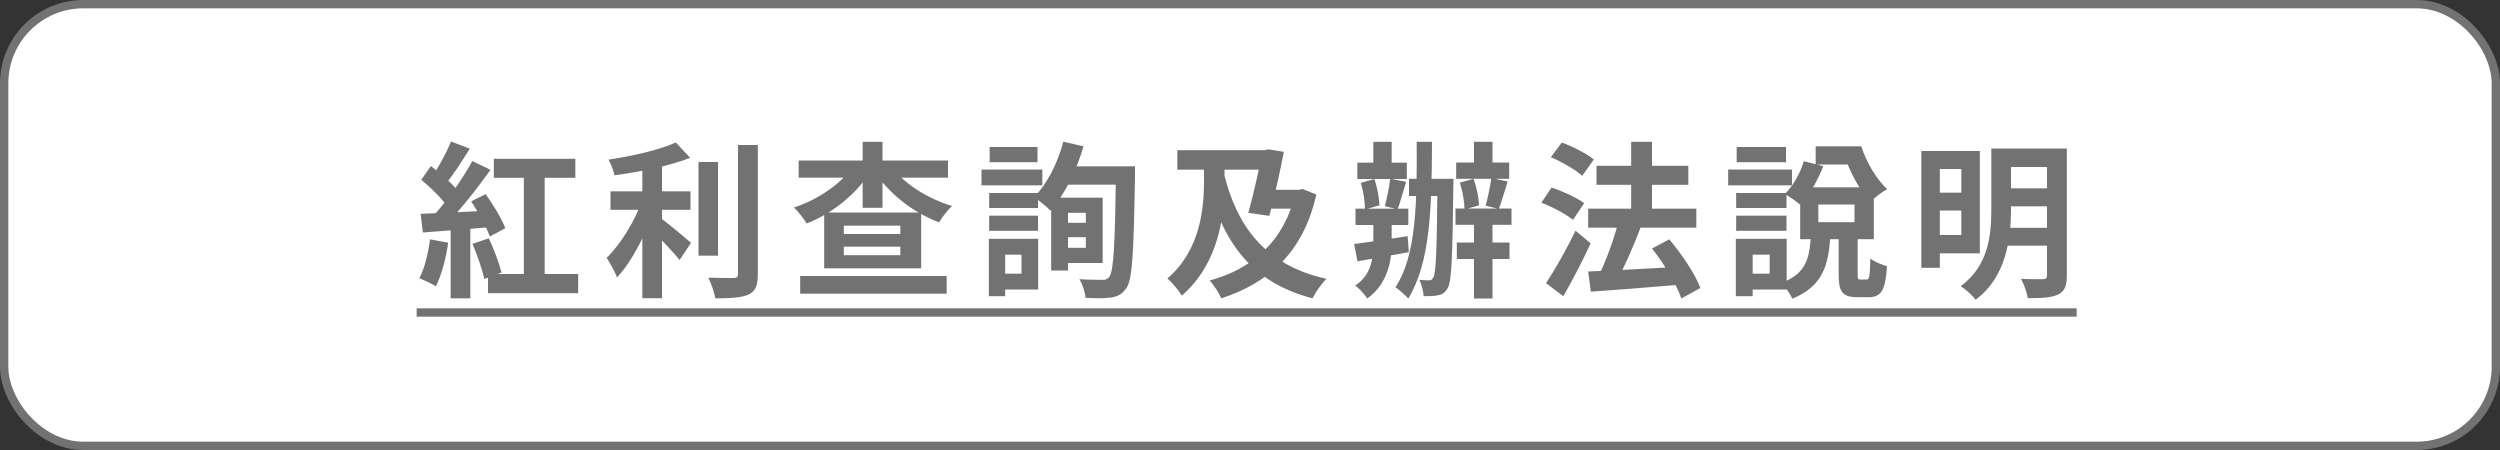 <svg width="300" height="54" viewBox="0 0 300 54" fill="none" xmlns="http://www.w3.org/2000/svg">
<rect x="0" y="0" width="300" height="54" fill="#333333" stroke="none"/>
<rect x="0.5" y="0.5" width="299" height="53" rx="9.5" fill="white"/>
<rect x="0.5" y="0.5" width="299" height="53" rx="9.5" stroke="#727272"/>
<path d="M59.26 19.06H69.04V21.34H59.26V19.06ZM58.56 32.88H69.38V35.18H58.56V32.88ZM62.86 19.84H65.36V34.06H62.86V19.84ZM54.08 26.82H56.44V35.8H54.08V26.82ZM54.12 16.98L56.38 17.84C55.4 19.4 54.28 21.14 53.36 22.24L51.66 21.48C52.52 20.28 53.56 18.38 54.12 16.98ZM56.68 19.32L58.86 20.38C57.24 22.66 55.12 25.34 53.44 27L51.86 26.06C53.5 24.3 55.52 21.48 56.68 19.32ZM50.56 21.58L51.7 19.92C52.96 20.88 54.52 22.24 55.2 23.24L53.94 25.12C53.28 24.08 51.8 22.6 50.56 21.58ZM56.54 24.16L58.28 23.3C59.18 24.56 60.22 26.26 60.64 27.38L58.78 28.38C58.38 27.26 57.42 25.48 56.54 24.16ZM50.48 25.66C52.54 25.58 55.62 25.44 58.58 25.28V27.28C55.82 27.52 52.9 27.74 50.74 27.9L50.48 25.66ZM56.7 29.26L58.66 28.6C59.28 29.92 59.9 31.58 60.18 32.7L58.12 33.48C57.88 32.34 57.26 30.6 56.7 29.26ZM51.6 28.72L53.78 29.12C53.52 31.06 52.96 33.08 52.3 34.36C51.84 34.04 50.84 33.6 50.32 33.38C50.96 32.22 51.38 30.4 51.6 28.72ZM73.26 22.96H82.86V25.18H73.26V22.96ZM83.82 19.44H86.16V30.68H83.82V19.44ZM77.08 19H79.44V35.78H77.08V19ZM88.56 17.4H90.94V32.86C90.94 34.28 90.66 34.94 89.84 35.34C89 35.72 87.68 35.8 85.84 35.8C85.72 35.1 85.34 34 85 33.32C86.32 33.36 87.6 33.36 88.02 33.36C88.4 33.36 88.56 33.24 88.56 32.86V17.4ZM81.1 17.1L82.82 18.94C80.28 19.94 76.76 20.62 73.74 21.04C73.64 20.5 73.3 19.66 73.02 19.16C75.94 18.72 79.16 17.98 81.1 17.1ZM77.06 24.02L78.68 24.72C77.68 27.72 75.92 31.3 74.04 33.3C73.8 32.58 73.2 31.58 72.8 30.94C74.52 29.28 76.26 26.36 77.06 24.02ZM79.08 26.04C79.86 26.54 82.34 28.62 82.92 29.14L81.56 31.2C80.68 30.12 78.82 28.18 77.84 27.28L79.08 26.04ZM101.26 29.6V30.62H108.04V29.6H101.26ZM101.26 27.08V28.08H108.04V27.08H101.26ZM98.9 25.5H110.54V32.2H98.9V25.5ZM95.84 19.26H113.76V21.32H95.84V19.26ZM103.52 17.02H105.9V24.94H103.52V17.02ZM102.42 19.9L104.42 20.66C102.7 23.34 99.86 25.62 96.8 26.82C96.46 26.24 95.76 25.36 95.26 24.9C98.16 23.98 100.98 22.02 102.42 19.9ZM106.9 19.88C108.36 21.96 111.28 23.84 114.26 24.72C113.74 25.16 113.04 26.08 112.7 26.68C109.62 25.54 106.72 23.28 104.96 20.62L106.9 19.88ZM96.02 33.12H113.6V35.24H96.02V33.12ZM127.22 26.74H131.2V28.46H127.22V26.74ZM127.46 19.96H134.68V22.16H127.46V19.96ZM127.46 23.72H132.32V31.56H127.46V29.74H130.3V25.54H127.46V23.72ZM126.14 23.72H128.16V32.46H126.14V23.72ZM133.92 19.96H136.2C136.2 19.96 136.2 20.78 136.2 21.08C136.04 30.36 135.9 33.54 135.16 34.58C134.64 35.34 134.12 35.58 133.32 35.7C132.58 35.82 131.4 35.8 130.26 35.74C130.22 35.12 129.92 34.12 129.52 33.5C130.72 33.58 131.78 33.58 132.3 33.58C132.66 33.58 132.88 33.52 133.1 33.24C133.66 32.58 133.8 29.12 133.92 20.46V19.96ZM127.6 17L130.02 17.56C129.16 20.54 127.7 23.44 126.06 25.28C125.64 24.84 124.64 24.02 124.08 23.64C125.66 22.1 126.92 19.56 127.6 17ZM118.7 23.16H124.56V24.96H118.7V23.16ZM118.76 17.64H124.5V19.46H118.76V17.64ZM118.7 25.88H124.56V27.7H118.7V25.88ZM117.78 20.34H125.08V22.24H117.78V20.34ZM119.74 28.66H124.58V34.74H119.74V32.84H122.58V30.56H119.74V28.66ZM118.66 28.66H120.62V35.54H118.66V28.66ZM146.8 20.54C148.38 27.22 151.86 31.84 159.18 33.46C158.62 33.98 157.86 35.08 157.5 35.8C149.84 33.78 146.54 28.74 144.64 21.02L146.8 20.54ZM141.28 18.02H152.02V20.36H141.28V18.02ZM155.42 22.78H155.88L156.3 22.68L157.96 23.34C156.4 30.3 152.24 33.94 146.56 35.8C146.26 35.16 145.66 34.18 145.16 33.66C150.28 32.3 154.18 28.84 155.42 23.22V22.78ZM151.48 18.02H151.78L152.2 17.92L154.06 18.22C153.62 20.6 152.94 23.52 152.32 25.9L149.8 25.54C150.46 23.14 151.16 20 151.48 18.28V18.02ZM151.88 22.78H155.92V25.04H151.42L151.88 22.78ZM144.48 18.66H146.94V21.72C146.94 25.62 146.42 31.44 141.82 35.48C141.46 34.86 140.62 33.86 140.08 33.42C144.06 30.02 144.48 24.98 144.48 21.72V18.66ZM169.08 21.46H173.16V23.52H169.08V21.46ZM172.5 21.46H174.42C174.42 21.46 174.4 22.14 174.4 22.38C174.3 30.88 174.2 33.78 173.72 34.58C173.38 35.16 173.04 35.36 172.52 35.44C172.08 35.54 171.48 35.54 170.84 35.54C170.8 34.96 170.6 34.12 170.32 33.58C170.82 33.64 171.22 33.64 171.5 33.64C171.72 33.64 171.86 33.56 172 33.28C172.32 32.74 172.42 30.08 172.5 21.94V21.46ZM170 17.02H171.84C171.82 25.12 171.62 31.5 169 35.82C168.72 35.5 167.88 34.76 167.46 34.46C169.94 30.72 170.06 24.42 170 17.02ZM164.8 17.02H167V20.38H164.8V17.02ZM162.88 19.52H168.82V21.48H162.88V19.52ZM162.66 25.04H169V27H162.66V25.04ZM163.3 21.94L164.92 21.48C165.28 22.46 165.5 23.78 165.54 24.64L163.78 25.14C163.82 24.28 163.6 22.94 163.3 21.94ZM166.82 21.44L168.74 21.82C168.36 23 168.02 24.3 167.72 25.12L166.18 24.74C166.42 23.82 166.72 22.4 166.82 21.44ZM162.5 29.28C164.14 29.08 166.56 28.7 168.92 28.34L169.06 30.26C166.92 30.66 164.66 31.04 162.9 31.36L162.5 29.28ZM176.88 17.02H179.1V20.38H176.88V17.02ZM176.88 25.78H179.1V35.82H176.88V25.78ZM174.74 19.5H181.1V21.46H174.74V19.5ZM174.66 25.02H181.38V26.98H174.66V25.02ZM174.82 29.1H181.14V31.08H174.82V29.1ZM175.18 21.92L176.82 21.46C177.2 22.44 177.46 23.78 177.48 24.64L175.74 25.14C175.74 24.28 175.52 22.94 175.18 21.92ZM178.96 21.36L180.92 21.78C180.54 22.96 180.18 24.24 179.86 25.08L178.28 24.68C178.52 23.76 178.84 22.34 178.96 21.36ZM164.8 25.64H167V29.28C167 31.48 166.42 34.14 164.08 35.82C163.78 35.36 163.12 34.62 162.62 34.26C164.58 33.04 164.8 30.86 164.8 29.26V25.64ZM190.58 25.04H203.56V27.32H190.58V25.04ZM191.58 19.9H202.6V22.18H191.58V19.9ZM195.74 17.02H198.24V26.7H195.74V17.02ZM190.58 32.58C193.26 32.48 197.48 32.24 201.42 32.02V34.18C197.68 34.5 193.72 34.8 190.9 35L190.58 32.58ZM198.24 29.82L200.32 28.72C201.8 30.5 203.42 32.86 204.04 34.56L201.76 35.82C201.22 34.18 199.7 31.66 198.24 29.82ZM194.2 26.64L196.86 27.34C195.98 29.66 194.84 32.22 193.92 33.88L191.78 33.2C192.68 31.44 193.68 28.7 194.2 26.64ZM186.1 18.86L187.42 17.1C188.72 17.58 190.42 18.44 191.26 19.14L189.86 21.1C189.08 20.38 187.42 19.42 186.1 18.86ZM184.96 24.32L186.2 22.5C187.5 22.94 189.22 23.72 190.1 24.38L188.76 26.38C187.96 25.72 186.28 24.82 184.96 24.32ZM185.52 33.98C186.52 32.48 187.96 29.98 189.06 27.68L190.88 29.2C189.9 31.32 188.72 33.6 187.6 35.54L185.52 33.98ZM218.2 24.54V26.66H222.54V24.54H218.2ZM216.02 22.48H224.86V28.7H216.02V22.48ZM220.64 28.1H222.92V32.92C222.92 33.48 222.96 33.54 223.24 33.54C223.36 33.54 223.82 33.54 223.98 33.54C224.32 33.54 224.38 33.24 224.44 31.02C224.88 31.4 225.84 31.78 226.44 31.94C226.26 34.9 225.7 35.66 224.24 35.66C223.88 35.66 223.18 35.66 222.86 35.66C221.04 35.66 220.64 34.96 220.64 32.92V28.1ZM217.3 28.42H219.64C219.4 31.86 218.72 34.36 215.08 35.84C214.84 35.28 214.22 34.38 213.72 33.96C216.72 32.88 217.12 31.02 217.3 28.42ZM217.88 17.56H222.72V19.74H217.88V17.56ZM216.46 19.34L218.8 19.94C218.14 21.58 217.16 23.42 216.04 24.58C215.56 24.16 214.72 23.58 214.18 23.28C215.22 22.28 216.08 20.64 216.46 19.34ZM220.9 17.56H223.36C223.96 19.48 225.18 21.5 226.46 22.7C225.86 23.04 224.9 23.74 224.44 24.22C223.12 22.76 222 20.66 221.32 18.68H220.9V17.56ZM208.34 23.16H214.38V24.96H208.34V23.16ZM208.4 17.64H214.32V19.46H208.4V17.64ZM208.34 25.88H214.38V27.7H208.34V25.88ZM207.38 20.34H215.04V22.24H207.38V20.34ZM209.38 28.66H214.4V34.74H209.38V32.84H212.36V30.56H209.38V28.66ZM208.3 28.66H210.32V35.54H208.3V28.66ZM231.84 18.12H237.58V30.4H231.84V28.2H235.36V20.28H231.84V18.12ZM231.86 23.12H236.24V25.26H231.86V23.12ZM240.4 17.82H246.54V20.04H240.4V17.82ZM240.4 22.6H246.54V24.76H240.4V22.6ZM240.36 27.34H246.52V29.48H240.36V27.34ZM230.56 18.12H232.78V32.14H230.56V18.12ZM245.64 17.82H248.02V33.06C248.02 34.3 247.76 34.96 246.98 35.34C246.18 35.72 245.04 35.78 243.34 35.78C243.24 35.12 242.86 34.08 242.52 33.46C243.6 33.52 244.82 33.5 245.16 33.5C245.52 33.5 245.64 33.38 245.64 33.02V17.82ZM238.96 17.82H241.32V25.08C241.32 28.54 240.78 33.24 237.08 35.96C236.72 35.48 235.8 34.66 235.28 34.34C238.66 31.88 238.96 28.12 238.96 25.06V17.82Z" fill="#727272"/>
<path d="M50 37H72.4V38H50V37ZM72.4 37H94.8V38H72.4V37ZM94.8 37H117.2V38H94.8V37ZM117.2 37H184.4V38H117.2V37ZM184.4 37H229.2V38H184.4V37ZM229.2 37H249.2V38H229.2V37Z" fill="#727272"/>
</svg>
